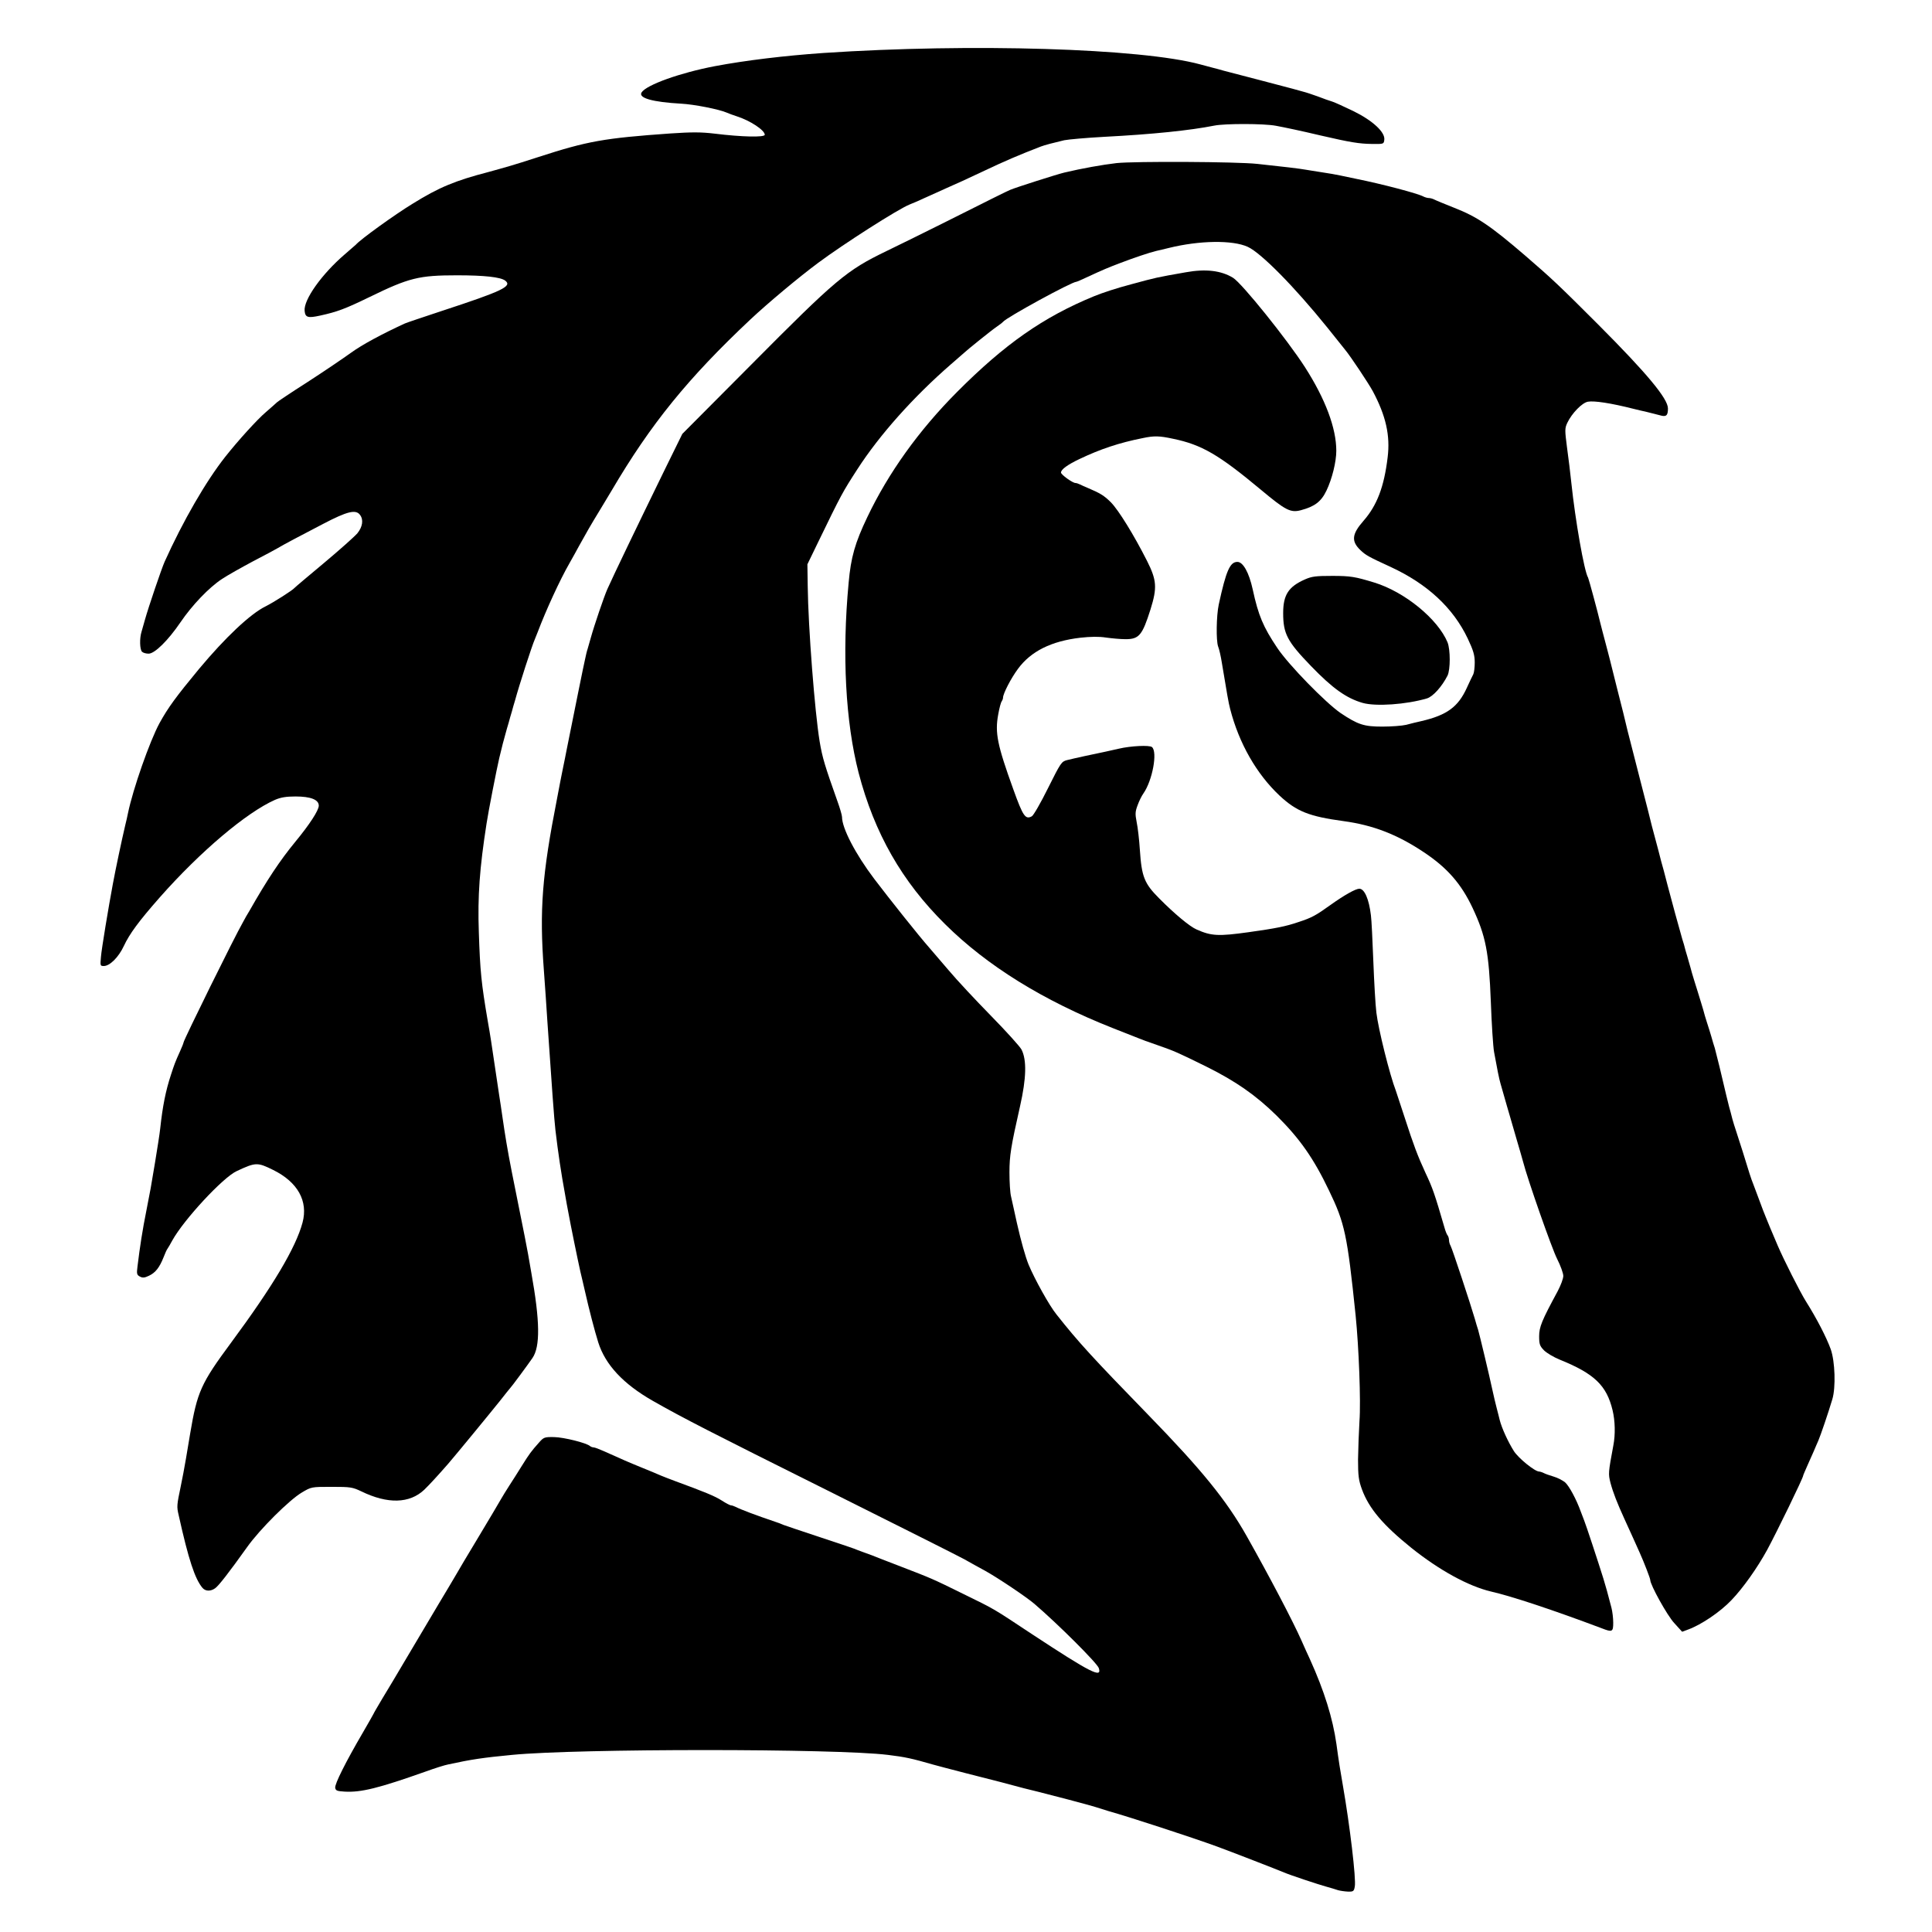 <svg xmlns="http://www.w3.org/2000/svg" id="root" viewBox="0 0 12000 12000"><path d="M8310 11740c-14-5-45-14-70-21-48-13-232-74-265-89-38-16-339-133-419-162-151-55-539-182-671-219-22-7-59-18-83-26-41-13-277-75-354-94-71-17-113-28-153-39-22-6-56-15-75-20-54-13-391-100-425-110-132-38-173-47-280-60-323-40-1925-40-2335 0-178 17-253 28-395 59-22 4-85 24-140 44-294 104-402 131-505 125-47-3-55-6-58-24-3-24 65-160 172-343 36-62 66-115 66-116 0-2 24-43 53-92 30-48 100-167 157-263s144-242 193-325c50-82 98-165 109-183 10-18 72-123 138-232s128-215 139-234 35-59 54-88 54-84 78-123c48-77 59-91 106-144 30-34 34-36 95-35 59 1 201 36 223 56 5 4 15 8 22 8s36 11 65 24c118 53 147 66 233 101 50 20 104 43 120 50 17 7 55 22 85 33 188 69 251 95 293 122 26 17 52 30 57 30 6 0 18 4 28 9 33 17 126 52 247 93 17 5 39 14 50 19 11 4 110 38 220 74s209 70 220 74c11 5 36 14 55 21s44 16 55 20c11 5 92 36 180 70 194 75 191 73 390 171 196 96 176 84 425 249 365 240 436 276 415 211-9-30-256-276-401-400-52-44-222-158-304-204-36-19-94-52-130-72s-425-215-865-435c-698-348-886-444-1070-549s-295-224-339-363c-23-73-58-208-85-328-6-25-17-75-26-111-16-71-62-296-75-369-5-25-14-74-20-110-25-136-43-257-60-400-8-68-23-278-50-675-5-82-15-226-22-320-28-374-11-591 82-1065 5-25 14-72 20-105 7-33 15-78 20-100s13-65 19-95c62-310 95-471 101-500 4-19 11-51 15-70s10-46 15-60c4-14 13-45 20-70 21-76 81-252 102-300 46-102 173-366 353-735l113-230 424-426c532-536 595-589 843-709 61-29 216-106 345-170 311-156 401-201 425-211 35-15 289-96 335-107 109-26 238-49 325-59 113-12 747-9 875 5 152 16 269 30 300 36 14 2 59 10 100 16s93 15 115 20 67 14 100 21c159 32 380 90 417 110 10 5 25 9 33 9s23 4 33 9c9 5 65 28 123 51 143 56 224 110 444 299 167 144 211 186 455 430 299 300 430 457 430 518 0 45-11 54-51 42-18-5-54-14-79-20-25-5-63-15-85-20-138-35-243-51-282-44-36 6-100 72-128 131-16 34-16 45-2 153 9 64 21 163 27 221 24 229 80 550 104 588 4 7 59 210 76 282 5 19 18 71 30 115s25 96 30 115 25 100 45 180c35 137 42 165 64 258 5 20 39 154 76 297s71 276 75 295c5 19 14 53 20 75s15 56 20 75 13 51 18 70c6 19 24 87 40 150 31 119 63 233 91 333 6 17 15 49 20 70 6 20 16 53 21 72 6 19 14 50 19 68 5 17 21 70 36 117s30 99 35 115c4 17 14 50 22 75s21 65 28 90 16 56 21 70c4 14 17 66 29 115 41 173 52 220 60 250 5 17 14 50 20 75 7 25 16 54 20 65s24 74 45 140c38 124 51 166 65 200 4 11 18 47 30 80s26 70 31 83c5 12 13 32 18 45 13 33 34 83 72 172s139 289 176 348c68 108 127 223 154 297 27 76 32 238 10 311-26 87-73 225-87 257-8 17-20 47-28 65-8 17-26 58-40 90s-26 59-26 62c0 14-164 351-224 462-62 113-150 237-221 311-69 73-187 153-269 183l-38 14-49-54c-43-46-149-237-149-268 0-9-38-108-65-168-21-47-60-134-95-210-46-101-70-162-87-225-14-56-14-61 18-233 13-67 11-152-5-218-37-154-113-227-328-314-37-15-81-41-98-58-26-27-30-38-30-87 0-58 16-97 115-280 19-36 35-78 35-95 0-16-17-64-38-105-32-62-184-495-212-605-4-16-22-77-39-135s-36-123-42-145-15-51-19-65-13-45-20-70-16-56-20-70c-8-26-22-96-40-196-6-33-15-173-20-310-12-310-31-409-113-584-71-151-158-250-302-346-166-111-316-169-500-194-214-29-292-60-398-159-143-135-251-324-306-537-10-37-20-96-52-289-6-38-16-83-23-100-13-36-11-190 4-260 46-212 70-265 116-265 35 0 72 66 95 171 35 162 65 233 153 364 71 106 300 340 393 404 108 72 145 84 259 84 56 0 122-5 148-11 25-7 67-17 94-23 159-37 229-88 283-207 17-37 35-75 40-84 5-10 9-43 9-73 0-45-8-74-43-148-91-192-252-341-482-447-133-61-153-72-186-104-57-55-52-99 20-181 84-96 128-211 150-394 17-136-11-259-92-411-26-48-138-217-174-260-6-8-55-69-108-135-205-254-412-464-495-502-94-43-300-40-490 7-25 6-61 15-80 19-44 11-134 41-223 75-71 27-103 40-204 87-34 16-64 29-67 29-29 0-437 223-456 249-3 4-21 18-40 31-30 20-185 145-200 160-3 3-41 36-85 74-231 201-442 437-580 651-93 144-98 153-247 460l-63 130 2 135c3 258 44 783 74 965 17 102 33 153 110 370 16 44 29 89 29 99 0 70 83 230 201 386 95 125 278 355 340 425 14 17 68 80 120 140 51 61 171 189 265 285s179 190 189 209c33 65 30 178-9 351-57 252-66 308-66 412 0 59 4 127 10 150 5 24 22 97 36 163 25 111 53 211 73 260 38 91 129 255 173 309 138 175 228 272 572 626 328 337 483 527 609 750 141 250 287 528 341 650 16 36 39 88 52 115 90 199 142 367 165 528 13 98 26 179 40 257 43 246 83 582 74 627-5 30-9 33-43 32-20-1-48-5-62-9z"/><path d="M9950 10114c-306-115-559-199-690-229-139-33-319-131-494-271-176-142-263-244-307-364-20-55-24-83-24-185 1-66 5-174 9-240 9-120-4-458-24-655-52-501-67-572-165-775-96-201-182-323-325-465-128-126-254-214-435-304-185-91-198-97-310-136-50-17-99-35-110-40-11-4-85-34-165-65-432-171-780-387-1040-645-268-265-439-565-537-940-81-314-104-734-62-1180 14-159 40-249 116-408 131-275 320-539 558-778 296-297 534-464 850-594 54-22 139-50 230-74 159-43 153-42 341-75 122-22 218-11 292 34 55 33 337 384 447 555 127 198 195 379 195 520 0 68-26 174-61 247-33 69-73 99-159 122-64 17-95 1-247-126-264-220-369-281-548-318-84-18-116-19-187-4-146 29-263 68-393 130-74 35-115 65-115 84 0 13 72 65 90 65 6 0 18 4 28 9 9 5 31 14 47 21 78 33 103 48 145 90 48 49 143 203 224 363 61 121 64 167 22 302-51 161-71 185-155 185-31 0-85-5-121-10-44-7-96-6-160 1-180 21-307 84-387 193-44 59-93 155-93 179 0 7-4 17-8 23-5 5-15 42-22 82-21 114-6 188 94 465 60 167 75 189 115 167 10-5 55-83 100-174 80-160 84-166 119-175 44-11 168-38 237-52 28-6 66-15 85-19 72-17 189-23 205-10 36 30 3 208-53 288-11 15-27 48-36 73-15 40-16 54-6 105 7 32 16 111 20 174 11 166 28 208 120 300 95 96 190 175 232 193 92 41 136 43 323 17 171-24 231-36 310-63 83-27 108-41 200-107 84-60 155-100 178-100 32 0 60 64 72 165 4 28 10 156 15 285s13 273 19 320c12 102 83 387 121 485 4 11 29 88 56 170 53 164 79 234 128 340 44 93 57 130 118 340 6 22 15 44 20 49 4 6 8 18 8 28s4 26 10 36c10 17 126 369 150 452 7 25 16 56 21 70 8 27 68 276 89 375 7 33 19 83 26 110 7 28 16 61 19 75 13 51 52 136 88 193 28 44 130 127 157 127 5 0 18 4 28 9 9 5 37 15 61 22 25 7 57 24 72 36 25 22 70 105 98 183 7 19 17 44 21 55 9 21 88 260 119 360 17 57 25 84 50 181 6 23 11 64 11 93 0 57-6 60-70 35z"/><path d="M1258 9863c-47-55-87-176-148-451-13-55-12-62 13-182 9-41 23-118 32-170s20-122 26-155c44-261 67-312 254-565 261-353 402-590 444-746 36-134-30-252-182-327-99-49-109-48-227 7-85 39-328 301-400 431-12 22-25 45-29 50-5 6-16 30-25 54-25 63-50 96-91 115-27 13-39 14-56 5-19-10-21-17-15-63 15-123 31-227 56-351 23-117 28-142 53-295 14-85 29-180 32-210 15-139 34-235 67-335 21-64 24-74 57-147 12-26 21-50 21-53 0-14 318-659 369-747 11-21 29-53 40-70 109-192 191-315 284-428 90-109 147-197 147-226 0-37-50-57-145-57-59 0-92 6-127 21-178 79-464 321-715 605-131 149-188 226-224 303-32 69-87 124-124 124-23 0-23-2-18-57 4-50 47-309 74-453 17-92 54-267 77-365 6-22 13-56 17-75 31-150 135-447 196-559 53-96 101-162 245-336 162-194 318-342 414-389 50-25 168-100 180-115 3-4 85-73 182-154 98-82 191-165 208-185 32-40 39-84 16-114-26-35-78-23-229 56-149 77-248 130-283 151-11 7-79 43-150 80-71 38-159 87-195 111-81 53-186 163-258 269-77 113-160 195-198 195-16 0-34-5-41-12-14-14-16-83-3-124 5-16 14-49 21-74 23-82 102-314 122-360 114-253 257-501 378-654 80-101 198-231 251-276 35-30 66-58 69-61 3-4 88-61 190-126 102-66 223-148 270-182 69-50 191-116 335-182 11-5 115-40 230-78 378-124 438-153 393-188-29-22-130-33-299-33-237 0-298 15-544 135-150 73-201 92-306 115-77 17-93 12-97-29-7-69 106-228 249-351 35-30 66-57 69-60 27-32 240-186 355-256 161-100 262-142 470-196 22-6 51-14 65-18s45-13 70-20 104-32 175-55c305-99 408-117 818-146 134-9 190-9 275 1 171 21 312 24 312 7 0-28-90-88-175-115-22-7-49-17-60-22-47-21-205-52-284-56-177-10-268-35-246-70 30-47 240-122 455-163 191-36 431-65 675-82 918-61 1972-29 2340 71 22 6 56 15 75 20s51 13 70 19c19 5 116 30 215 56s195 51 213 56c17 5 47 13 65 18 17 4 59 18 92 30 33 13 73 27 90 32 16 5 75 32 131 59 120 59 198 131 192 178-3 27-4 27-78 26-78-1-133-10-315-52-131-31-227-51-281-61-75-14-316-14-381-1-152 30-381 54-688 70-110 6-220 16-245 21-64 15-122 30-145 39-130 50-226 91-350 150-44 21-105 49-135 63-30 13-77 34-105 47-27 12-81 37-120 54-38 18-86 39-105 46-71 28-412 246-569 363-121 90-310 248-420 351-388 365-618 648-861 1061-10 17-43 72-74 123-61 100-82 137-129 222-16 30-44 80-61 110-58 101-145 290-196 425-4 11-12 31-18 45-18 40-98 288-123 380-6 19-15 51-20 70-6 19-15 51-20 70-6 19-15 51-20 70-10 34-20 73-38 148-15 63-68 333-79 407-43 276-56 451-48 675 8 242 15 315 56 555 6 33 15 87 20 120 24 162 41 276 50 335 6 36 15 99 21 140 15 104 31 204 58 340 15 76 70 352 80 400 5 25 14 74 21 110 6 36 15 88 20 115 54 301 56 459 7 530-29 42-130 179-137 185-3 3-32 39-64 80-64 80-272 333-321 390-68 78-122 136-150 163-91 86-227 90-391 10-55-26-67-28-184-28-126 0-126 0-185 35-77 45-262 229-340 339-112 157-178 242-199 256-28 20-60 19-78-2zM8464 4366c-101-29-187-90-321-229-148-153-173-201-173-329 0-113 33-164 135-209 43-19 68-22 170-22 113 0 142 5 260 41 190 58 396 227 456 372 18 46 18 168 0 206-35 69-91 131-128 142-129 38-317 51-399 28z"/></svg>